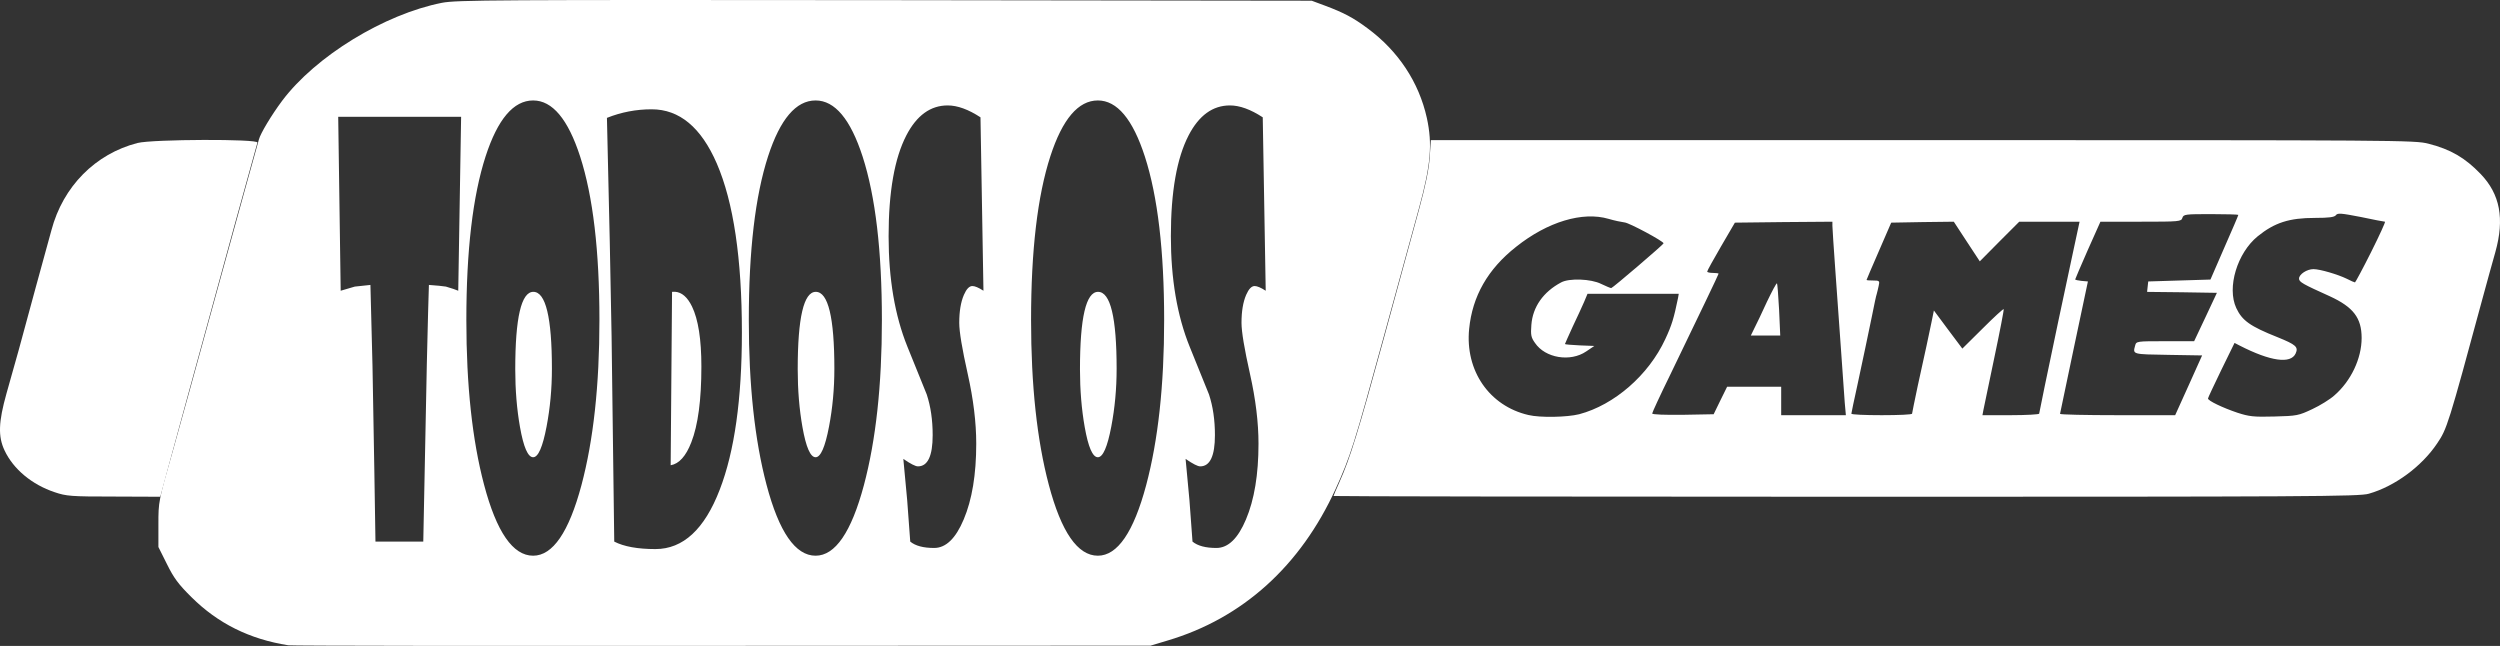 <?xml version="1.0" encoding="UTF-8" standalone="no"?>
<!-- Generator: Gravit.io -->

<svg
   style="isolation:isolate"
   viewBox="0 0 1317.953 340.515"
   width="1317.953"
   height="340.515"
   version="1.1"
   id="svg5"
   sodipodi:docname="auto-allgames.svg"
   inkscape:version="1.4 (86a8ad7, 2024-10-11)"
   xmlns:inkscape="http://www.inkscape.org/namespaces/inkscape"
   xmlns:sodipodi="http://sodipodi.sourceforge.net/DTD/sodipodi-0.dtd"
   xmlns="http://www.w3.org/2000/svg"
   xmlns:svg="http://www.w3.org/2000/svg">
  <rect x="0" y="0" width="1317.953" height="340.515" fill="#333333" stroke="none"/>
  <defs
     id="defs5">
    <rect
       x="179.46"
       y="59.82"
       width="124.887"
       height="54.573"
       id="rect6" />
    <rect
       x="204.648"
       y="82.908"
       width="581.409"
       height="179.16"
       id="rect5" />
  </defs>
  <sodipodi:namedview
     id="namedview5"
     pagecolor="#000000"
     bordercolor="#000000"
     borderopacity="0.25"
     inkscape:showpageshadow="2"
     inkscape:pageopacity="0.0"
     inkscape:pagecheckerboard="0"
     inkscape:deskcolor="#d1d1d1"
     inkscape:zoom="0.95285768"
     inkscape:cx="552.54841"
     inkscape:cy="126.4617"
     inkscape:window-width="1920"
     inkscape:window-height="1017"
     inkscape:window-x="-8"
     inkscape:window-y="-8"
     inkscape:window-maximized="1"
     inkscape:current-layer="layer2" />
  <g
     id="layer1">
    <path
       d=" M 28.808 259.477 C 16.808 255.477 7.008 247.277 2.408 237.477 C -1.092 230.077 -0.792 222.477 3.408 207.477 C 5.308 200.877 8.208 190.477 9.908 184.377 C 11.508 178.377 15.608 163.277 19.008 150.877 C 22.408 138.477 26.008 125.277 27.108 121.377 C 33.208 98.277 50.308 81.077 72.508 75.377 C 80.408 73.377 136.508 73.177 135.708 75.177 C 135.508 75.777 130.208 94.877 124.008 117.377 C 98.708 209.577 93.108 230.077 88.908 245.577 L 84.508 261.877 L 60.008 261.777 C 37.408 261.777 35.008 261.577 28.808 259.477 Z "
       fill="rgb(255,255,255)"
       id="path1" />
    <path
       d=" M 703.008 261.477 C 703.008 261.277 704.408 257.977 706.108 254.177 C 711.708 241.677 715.908 228.177 729.608 178.077 C 737.108 150.677 745.408 120.277 748.108 110.377 C 751.508 97.877 753.208 89.577 753.708 83.177 L 754.308 73.877 L 1013.508 73.877 C 1266.708 73.877 1272.908 73.877 1280.308 75.777 C 1292.008 78.777 1299.508 83.177 1307.708 91.677 C 1318.008 102.377 1320.408 115.277 1315.508 132.877 C 1314.008 138.077 1311.108 148.677 1309.008 156.377 C 1290.608 224.377 1290.008 226.077 1284.808 233.777 C 1276.708 245.877 1262.508 256.377 1248.808 260.277 C 1243.708 261.777 1218.608 261.877 973.108 261.877 C 824.508 261.877 703.008 261.677 703.008 261.477 Z  M 832.508 218.377 C 851.008 213.477 869.108 197.777 877.908 178.777 C 881.308 171.477 882.408 167.877 884.608 157.177 L 885.008 154.877 L 861.008 154.877 L 836.908 154.877 L 835.108 159.177 C 834.108 161.477 831.408 167.377 829.108 172.177 C 826.908 177.077 825.008 181.177 825.008 181.377 C 825.008 181.577 828.508 181.877 832.808 182.077 L 840.508 182.377 L 836.208 185.277 C 827.808 190.977 814.608 188.777 809.208 180.777 C 807.108 177.877 806.908 176.477 807.308 171.277 C 808.008 161.777 813.608 153.877 823.008 148.877 C 827.208 146.577 838.808 146.977 844.108 149.677 C 846.608 150.877 849.008 151.877 849.408 151.877 C 850.108 151.877 877.008 128.877 877.008 128.277 C 877.008 127.177 858.908 117.477 856.508 117.277 C 854.908 117.077 851.008 116.277 848.008 115.377 C 834.308 111.377 815.908 116.877 799.308 130.077 C 784.308 141.877 776.208 156.177 774.508 173.377 C 772.308 195.377 785.108 213.977 805.708 218.777 C 811.908 220.277 826.108 219.977 832.508 218.377 Z  M 1219.008 215.677 C 1223.108 213.777 1228.408 210.477 1230.608 208.477 C 1239.408 200.877 1245.008 188.977 1245.008 178.177 C 1245.008 167.577 1240.608 161.877 1228.208 156.177 C 1214.008 149.777 1212.008 148.677 1212.008 146.877 C 1212.008 144.577 1216.208 141.877 1219.608 141.877 C 1223.008 141.877 1232.508 144.677 1237.208 146.977 C 1239.308 148.077 1241.208 148.877 1241.508 148.877 C 1241.708 148.877 1245.608 141.677 1250.008 132.877 C 1254.408 124.077 1257.708 116.877 1257.308 116.877 C 1256.808 116.877 1251.108 115.777 1244.508 114.377 C 1234.108 112.377 1232.308 112.177 1231.408 113.477 C 1230.608 114.477 1227.808 114.877 1220.408 114.877 C 1206.808 114.877 1199.108 117.377 1190.208 124.577 C 1179.408 133.377 1173.908 151.577 1178.908 162.377 C 1182.008 168.977 1186.108 171.977 1200.708 177.777 C 1210.308 181.677 1211.808 182.877 1210.208 186.377 C 1207.608 191.977 1196.908 190.477 1180.708 182.177 L 1178.008 180.777 L 1171.008 195.077 C 1167.208 202.977 1164.008 209.677 1164.008 210.077 C 1164.008 211.277 1171.808 214.977 1179.508 217.577 C 1185.708 219.577 1188.008 219.877 1199.008 219.577 C 1210.908 219.277 1211.808 219.077 1219.008 215.677 Z  M 906.908 211.177 L 910.508 203.877 L 924.808 203.877 L 939.008 203.877 L 939.008 211.377 L 939.008 218.877 L 956.108 218.877 L 973.108 218.877 L 972.508 212.177 C 972.208 208.377 971.308 195.677 970.508 183.877 C 969.708 172.077 968.308 153.177 967.508 141.877 C 966.708 130.577 966.008 120.377 966.008 119.077 L 966.008 116.877 L 940.308 117.077 L 914.608 117.377 L 907.308 129.877 C 903.308 136.777 900.008 142.677 900.008 143.177 C 900.008 143.577 901.408 143.877 903.008 143.877 C 904.708 143.877 906.008 144.077 906.008 144.277 C 906.008 144.677 896.108 165.277 880.408 197.777 C 875.208 208.377 871.008 217.477 871.008 217.977 C 871.008 218.577 877.908 218.777 887.208 218.677 L 903.408 218.377 L 906.908 211.177 Z  M 1008.008 218.077 C 1008.008 217.677 1009.408 211.077 1011.008 203.377 C 1012.708 195.677 1014.808 186.277 1015.608 182.377 C 1016.408 178.577 1017.608 172.777 1018.308 169.577 L 1019.508 163.677 L 1027.008 173.777 L 1034.508 183.777 L 1045.208 173.177 C 1051.108 167.277 1056.108 162.677 1056.308 162.977 C 1056.508 163.177 1054.308 174.677 1051.408 188.377 C 1048.508 202.177 1045.908 214.577 1045.608 216.177 L 1045.108 218.877 L 1060.008 218.877 C 1068.308 218.877 1075.008 218.477 1075.008 218.077 C 1075.008 217.677 1079.508 195.877 1085.008 169.777 C 1090.608 143.777 1095.308 121.177 1095.708 119.677 L 1096.308 116.877 L 1080.408 116.877 L 1064.508 116.877 L 1054.108 127.277 L 1043.708 137.777 L 1036.808 127.277 L 1030.008 116.877 L 1013.508 117.077 L 997.008 117.377 L 990.508 132.377 C 986.908 140.577 984.008 147.477 984.008 147.577 C 984.008 147.777 985.608 147.877 987.508 147.877 C 990.808 147.877 991.008 148.077 990.408 150.677 C 990.108 152.177 989.608 154.077 989.408 154.877 C 989.108 155.577 988.008 160.777 986.908 166.377 C 984.208 179.277 982.808 186.277 979.108 203.377 C 977.408 211.077 976.008 217.677 976.008 218.077 C 976.008 218.577 983.208 218.877 992.008 218.877 C 1000.808 218.877 1008.008 218.577 1008.008 218.077 Z  M 1153.808 203.177 L 1160.908 187.377 L 1143.008 187.077 C 1124.008 186.777 1124.308 186.877 1125.608 182.177 C 1126.208 179.877 1126.508 179.877 1141.408 179.877 L 1156.708 179.877 L 1162.708 167.177 L 1168.708 154.377 L 1150.308 154.077 L 1131.908 153.877 L 1132.208 151.077 L 1132.508 148.377 L 1148.908 147.877 L 1165.308 147.377 L 1172.608 130.577 C 1176.708 121.277 1180.008 113.577 1180.008 113.277 C 1180.008 113.077 1173.508 112.877 1165.608 112.877 C 1152.008 112.877 1151.108 112.977 1150.508 114.877 C 1149.908 116.777 1149.008 116.877 1128.608 116.877 L 1107.308 116.877 L 1100.608 131.877 C 1097.008 140.077 1094.008 147.077 1094.008 147.277 C 1094.008 147.577 1095.508 147.877 1097.308 148.077 L 1100.708 148.377 L 1093.408 182.877 C 1089.408 201.877 1086.108 217.677 1086.008 218.177 C 1086.008 218.577 1099.708 218.877 1116.408 218.877 L 1146.708 218.877 L 1153.808 203.177 Z "
       fill="rgb(255,255,255)"
       id="path2" />
    <path
       d=" M 924.808 173.177 C 925.908 171.077 928.908 164.777 931.508 159.077 C 934.208 153.477 936.508 149.077 936.808 149.377 C 937.008 149.577 937.508 155.877 937.908 163.377 L 938.508 176.877 L 930.708 176.877 L 923.008 176.877 L 924.808 173.177 Z "
       fill="rgb(255,255,255)"
       id="path3" />
  </g>
  <g
     id="layer2">
    <path
       id="path4"
       d="M 466.508 0.076 C 260.308 -0.124 240.808 -0.023 233.008 1.477 C 202.608 7.477 166.407 29.578 148.707 53.178 C 143.107 60.678 137.308 70.377 136.508 73.477 C 136.208 74.577 132.707 87.277 128.607 101.877 C 124.607 116.477 116.208 146.877 110.008 169.377 C 103.808 191.977 95.407 222.577 91.207 237.377 C 83.507 264.277 83.508 264.477 83.508 276.377 L 83.508 288.377 L 88.008 297.377 C 91.608 304.677 94.008 307.977 101.008 314.877 C 114.808 328.577 131.508 336.978 152.008 340.178 C 153.408 340.478 256.208 340.577 380.508 340.477 L 606.508 340.377 L 615.508 337.678 C 655.008 325.978 685.607 298.377 704.107 257.777 C 712.007 240.377 713.808 234.677 729.508 177.377 C 737.008 149.877 745.407 119.376 748.107 109.576 C 754.307 86.976 755.207 75.978 752.207 62.178 C 748.007 43.278 737.108 26.877 721.008 14.977 C 713.508 9.377 708.408 6.677 698.508 2.977 L 691.508 0.377 L 466.508 0.076 z M 281.061 52.955 C 291.199 52.955 299.463 62.822 305.852 82.555 C 312.622 103.551 316.008 132.276 316.008 168.729 C 316.008 203.042 312.849 232.057 306.529 255.775 C 299.897 280.563 291.408 292.957 281.061 292.957 C 270.401 292.957 261.773 280.466 255.176 255.484 C 248.96 231.96 245.852 203.042 245.852 168.729 C 245.852 132.082 249.237 103.308 256.008 82.408 C 262.397 62.773 270.748 52.955 281.061 52.955 z M 429.967 52.955 C 440.106 52.955 448.371 62.822 454.76 82.555 C 461.531 103.551 464.916 132.276 464.916 168.729 C 464.916 203.042 461.755 232.057 455.436 255.775 C 448.804 280.563 440.314 292.957 429.967 292.957 C 419.307 292.957 410.679 280.466 404.082 255.484 C 397.867 231.96 394.758 203.042 394.758 168.729 C 394.758 132.082 398.143 103.308 404.914 82.408 C 411.303 62.773 419.654 52.955 429.967 52.955 z M 578.77 52.955 C 588.908 52.955 597.172 62.822 603.561 82.555 C 610.331 103.551 613.717 132.276 613.717 168.729 C 613.717 203.042 610.558 232.057 604.238 255.775 C 597.606 280.563 589.117 292.957 578.77 292.957 C 568.11 292.957 559.482 280.466 552.885 255.484 C 546.669 231.96 543.561 203.042 543.561 168.729 C 543.561 132.082 546.946 103.308 553.717 82.408 C 560.106 62.773 568.457 52.955 578.77 52.955 z M 499.604 55.58 C 504.742 55.58 510.506 57.67 516.895 61.85 L 518.457 153.271 C 515.888 151.619 513.942 150.793 512.623 150.793 C 510.991 150.793 509.499 152.348 508.145 155.459 C 506.513 159.25 505.697 164.159 505.697 170.186 C 505.697 174.851 507.19 183.843 510.176 197.16 C 513.162 210.477 514.654 222.726 514.654 233.904 C 514.654 250.138 512.451 263.456 508.041 273.857 C 503.84 283.87 498.647 288.875 492.467 288.875 C 486.772 288.875 482.572 287.757 479.863 285.521 C 479.551 281.05 479.012 273.76 478.248 263.65 C 477.762 258.207 477.085 250.964 476.217 241.924 C 480.036 244.548 482.606 245.861 483.926 245.861 C 489.099 245.861 491.686 240.369 491.686 229.385 C 491.686 221.414 490.644 214.27 488.561 207.951 C 485.158 199.591 481.756 191.184 478.354 182.727 C 471.756 166.396 468.457 147.003 468.457 124.549 C 468.457 101.122 471.582 83.382 477.832 71.328 C 483.283 60.83 490.541 55.58 499.604 55.58 z M 648.404 55.58 C 653.543 55.58 659.308 57.67 665.697 61.85 L 667.26 153.271 C 664.69 151.619 662.745 150.793 661.426 150.793 C 659.794 150.793 658.301 152.348 656.947 155.459 C 655.315 159.25 654.498 164.159 654.498 170.186 C 654.498 174.851 655.992 183.843 658.979 197.16 C 661.965 210.477 663.457 222.726 663.457 233.904 C 663.457 250.138 661.253 263.456 656.844 273.857 C 652.642 283.87 647.45 288.875 641.27 288.875 C 635.575 288.875 631.374 287.757 628.666 285.521 C 628.354 281.05 627.815 273.76 627.051 263.65 C 626.565 258.207 625.888 250.964 625.02 241.924 C 628.839 244.548 631.409 245.861 632.729 245.861 C 637.902 245.861 640.488 240.369 640.488 229.385 C 640.488 221.414 639.447 214.27 637.363 207.951 C 633.96 199.591 630.557 191.184 627.154 182.727 C 620.557 166.396 617.26 147.003 617.26 124.549 C 617.26 101.122 620.385 83.382 626.635 71.328 C 632.086 60.83 639.342 55.58 648.404 55.58 z M 343.561 57.621 C 358.179 57.621 369.619 67.147 377.883 86.199 C 386.702 106.613 391.113 136.309 391.113 175.289 C 391.113 210.381 387.223 237.988 379.445 258.109 C 371.424 279.009 360.122 289.459 345.539 289.459 C 336.164 289.459 328.925 288.146 323.82 285.521 L 322.414 177.186 C 321.963 149.385 321.147 111.035 319.967 62.141 C 327.502 59.127 335.366 57.621 343.561 57.621 z M 178.299 61.559 L 243.092 61.559 L 241.58 153.271 C 240.226 152.688 238.056 151.961 235.07 151.086 C 233.23 150.794 230.243 150.503 226.111 150.211 C 225.903 155.946 225.538 169.797 225.018 191.766 C 224.636 213.054 224.011 244.306 223.143 285.521 L 197.936 285.521 C 197.658 265.886 197.137 235.022 196.373 192.932 C 196.026 178.351 195.661 164.111 195.279 150.211 L 187.049 151.086 L 179.602 153.271 L 178.299 61.559 z M 355.855 153.816 C 355.345 153.781 354.823 153.795 354.289 153.855 L 353.561 245.277 C 358.005 244.5 361.633 240.466 364.445 233.176 C 367.987 224.136 369.758 210.819 369.758 193.225 C 369.758 178.935 368.109 168.388 364.811 161.584 C 362.41 156.651 359.425 154.061 355.855 153.816 z M 281.164 153.855 C 274.81 153.855 271.633 167.464 271.633 194.682 C 271.633 205.569 272.466 215.727 274.133 225.156 C 276.008 235.752 278.317 241.049 281.061 241.049 C 283.734 241.049 286.096 235.655 288.145 224.865 C 290.02 215.047 290.957 204.889 290.957 194.391 C 290.957 167.367 287.692 153.855 281.164 153.855 z M 430.07 153.855 C 423.716 153.855 420.539 167.464 420.539 194.682 C 420.539 205.569 421.372 215.727 423.039 225.156 C 424.914 235.752 427.224 241.049 429.967 241.049 C 432.64 241.049 435.002 235.655 437.051 224.865 C 438.926 215.047 439.863 204.889 439.863 194.391 C 439.863 167.367 436.598 153.855 430.07 153.855 z M 578.873 153.855 C 572.519 153.855 569.342 167.464 569.342 194.682 C 569.342 205.569 570.175 215.727 571.842 225.156 C 573.717 235.752 576.026 241.049 578.77 241.049 C 581.443 241.049 583.805 235.655 585.854 224.865 C 587.729 215.047 588.666 204.889 588.666 194.391 C 588.666 167.367 585.401 153.855 578.873 153.855 z "
       style="fill:#ffffff" />
  </g>
</svg>

